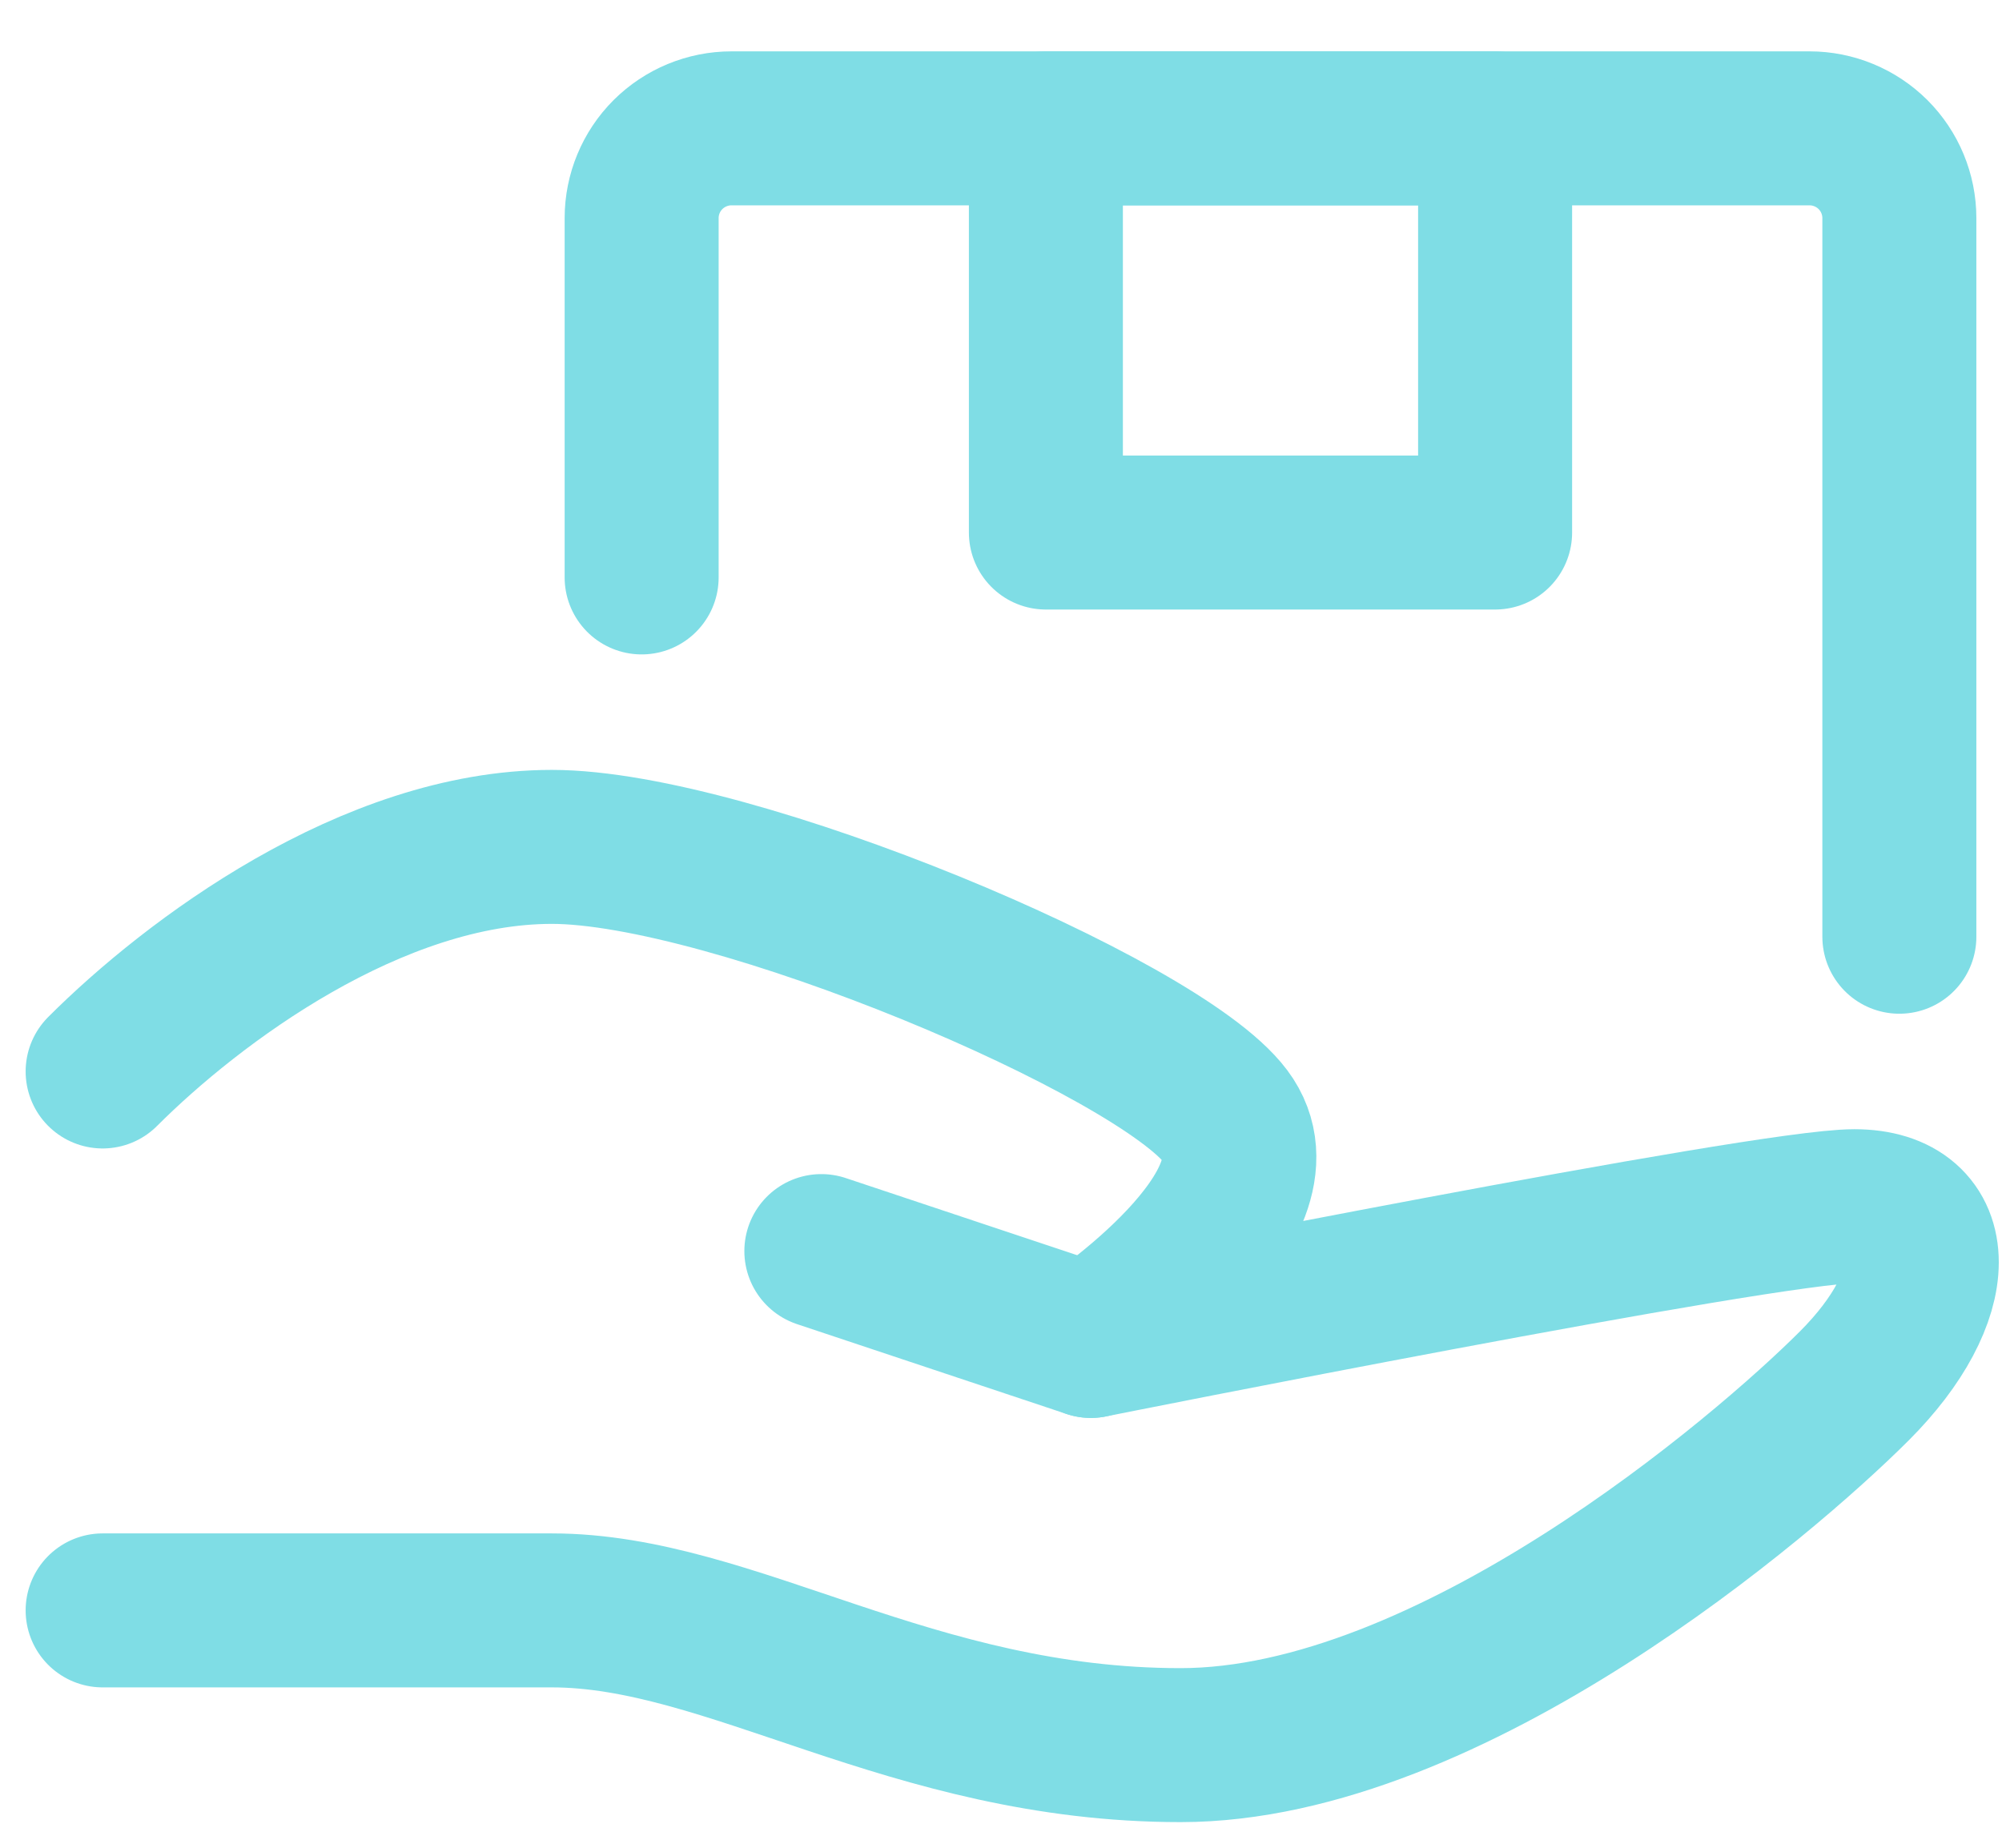 <svg width="26" height="24" viewBox="0 0 26 24" fill="none" xmlns="http://www.w3.org/2000/svg">
<path d="M10.667 16.25L14.167 17.417C14.167 17.417 22.917 15.667 24.083 15.667C25.25 15.667 25.25 16.833 24.083 18C22.917 19.167 18.833 22.667 15.333 22.667C11.833 22.667 9.5 20.917 7.167 20.917H1.333" stroke="#7FDDE5" stroke-width="2" stroke-linecap="round" stroke-linejoin="round"/>
<path d="M1.333 13.917C2.5 12.75 4.833 11 7.167 11C9.5 11 15.042 13.333 15.917 14.5C16.792 15.667 14.167 17.417 14.167 17.417M8.333 7.5V2.833C8.333 2.524 8.456 2.227 8.675 2.008C8.894 1.79 9.191 1.667 9.5 1.667H23.5C23.809 1.667 24.106 1.79 24.325 2.008C24.544 2.227 24.667 2.524 24.667 2.833V12.167" stroke="#7FDDE5" stroke-width="2" stroke-linecap="round" stroke-linejoin="round"/>
<path d="M13.583 1.667H19.417V6.917H13.583V1.667Z" stroke="#7FDDE5" stroke-width="2" stroke-linecap="round" stroke-linejoin="round"/>
</svg>
